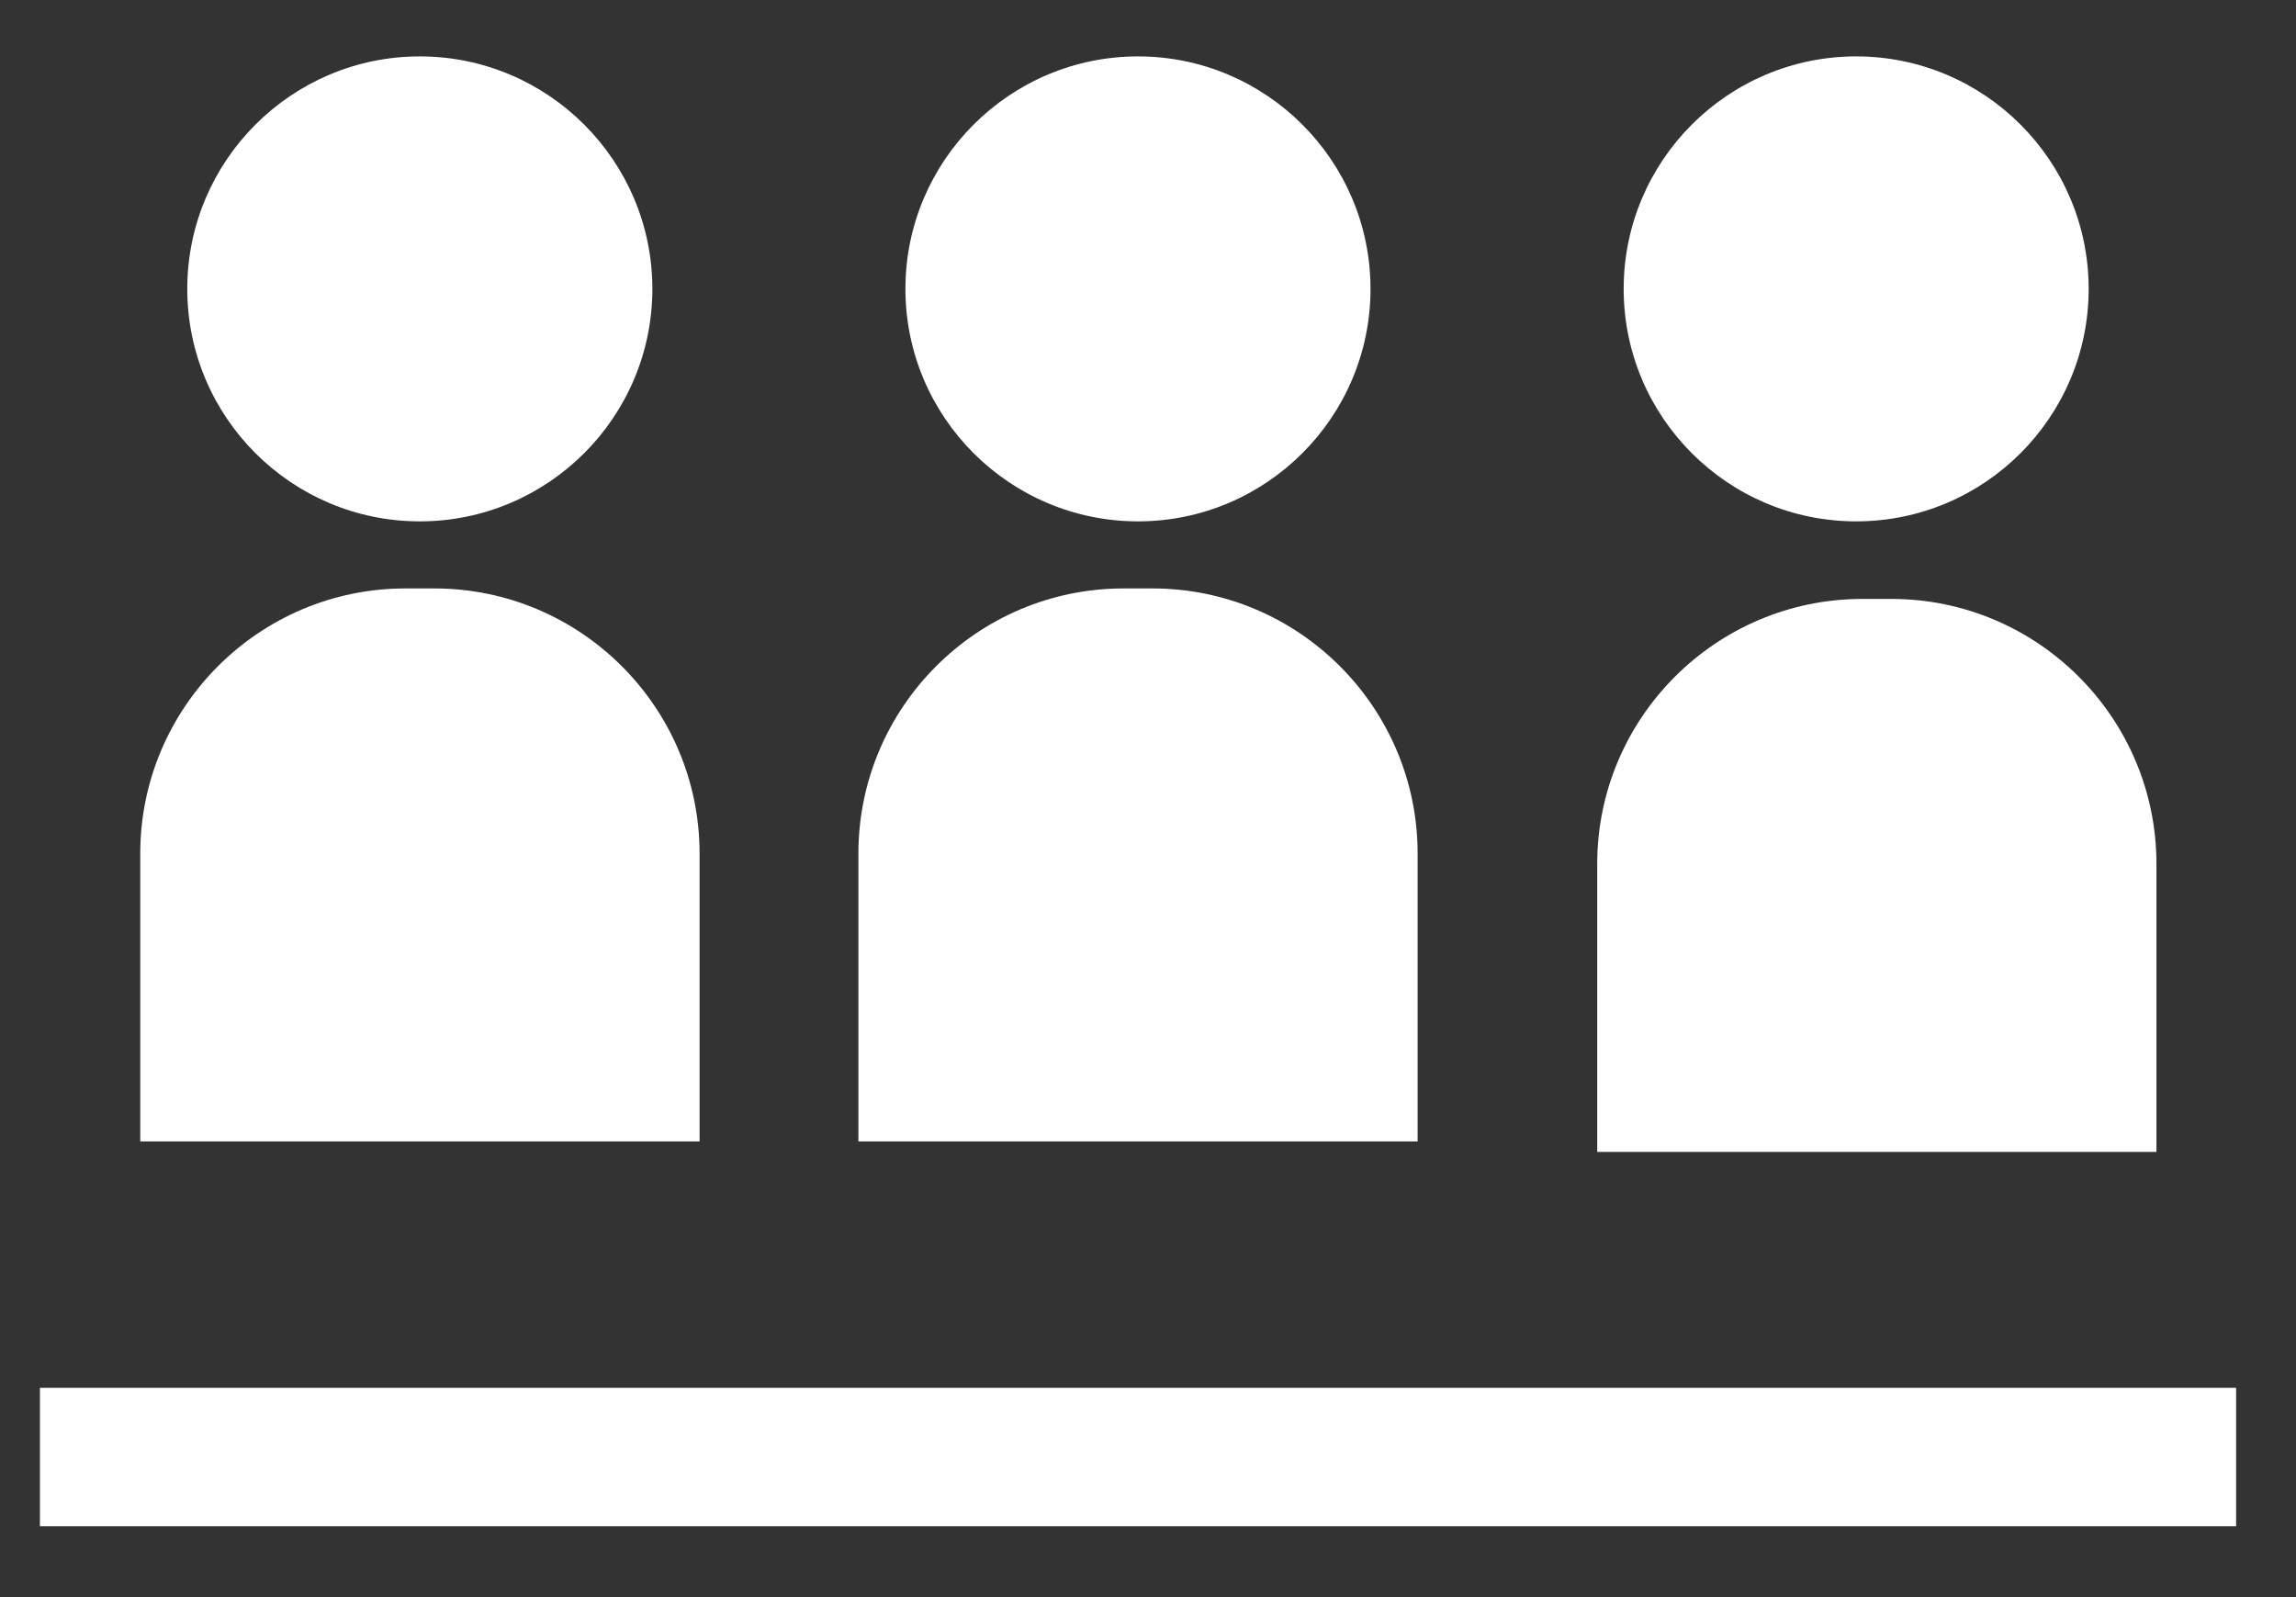 <svg width="23" height="16" viewBox="0 0 23 16" fill="none" xmlns="http://www.w3.org/2000/svg">
<rect x="0" y="0" width="23" height="16" fill="#333333" stroke="none"/>
<path d="M4.205 5.223C5.49 5.223 6.535 4.179 6.535 2.894C6.535 1.61 5.49 0.565 4.205 0.565C2.921 0.565 1.876 1.61 1.876 2.894C1.876 4.179 2.921 5.223 4.205 5.223Z" fill="white"/>
<path d="M11.4 5.223C12.684 5.223 13.729 4.179 13.729 2.894C13.729 1.61 12.684 0.565 11.4 0.565C10.115 0.565 9.07 1.61 9.07 2.894C9.07 4.179 10.115 5.223 11.4 5.223Z" fill="white"/>
<path d="M18.594 5.223C19.879 5.223 20.923 4.179 20.923 2.894C20.923 1.61 19.879 0.565 18.594 0.565C17.309 0.565 16.265 1.61 16.265 2.894C16.265 4.179 17.309 5.223 18.594 5.223Z" fill="white"/>
<path d="M21.395 13.903H15.793H14.201H8.598H7.008H1.405H0.4V15.29H22.4V13.903H21.395Z" fill="white"/>
<path d="M14.201 8.551C14.201 7.087 13.01 5.895 11.545 5.895H11.255C9.79 5.895 8.599 7.087 8.599 8.551V11.435H14.201V8.551Z" fill="white"/>
<path d="M21.602 8.655C21.602 7.191 20.411 6 18.946 6H18.656C17.192 6 16 7.191 16 8.655V11.54H21.602V8.655Z" fill="white"/>
<path d="M7.008 8.551C7.008 7.087 5.816 5.895 4.351 5.895H4.061C2.596 5.895 1.405 7.087 1.405 8.551V11.435H7.008V8.551Z" fill="white"/>
</svg>
